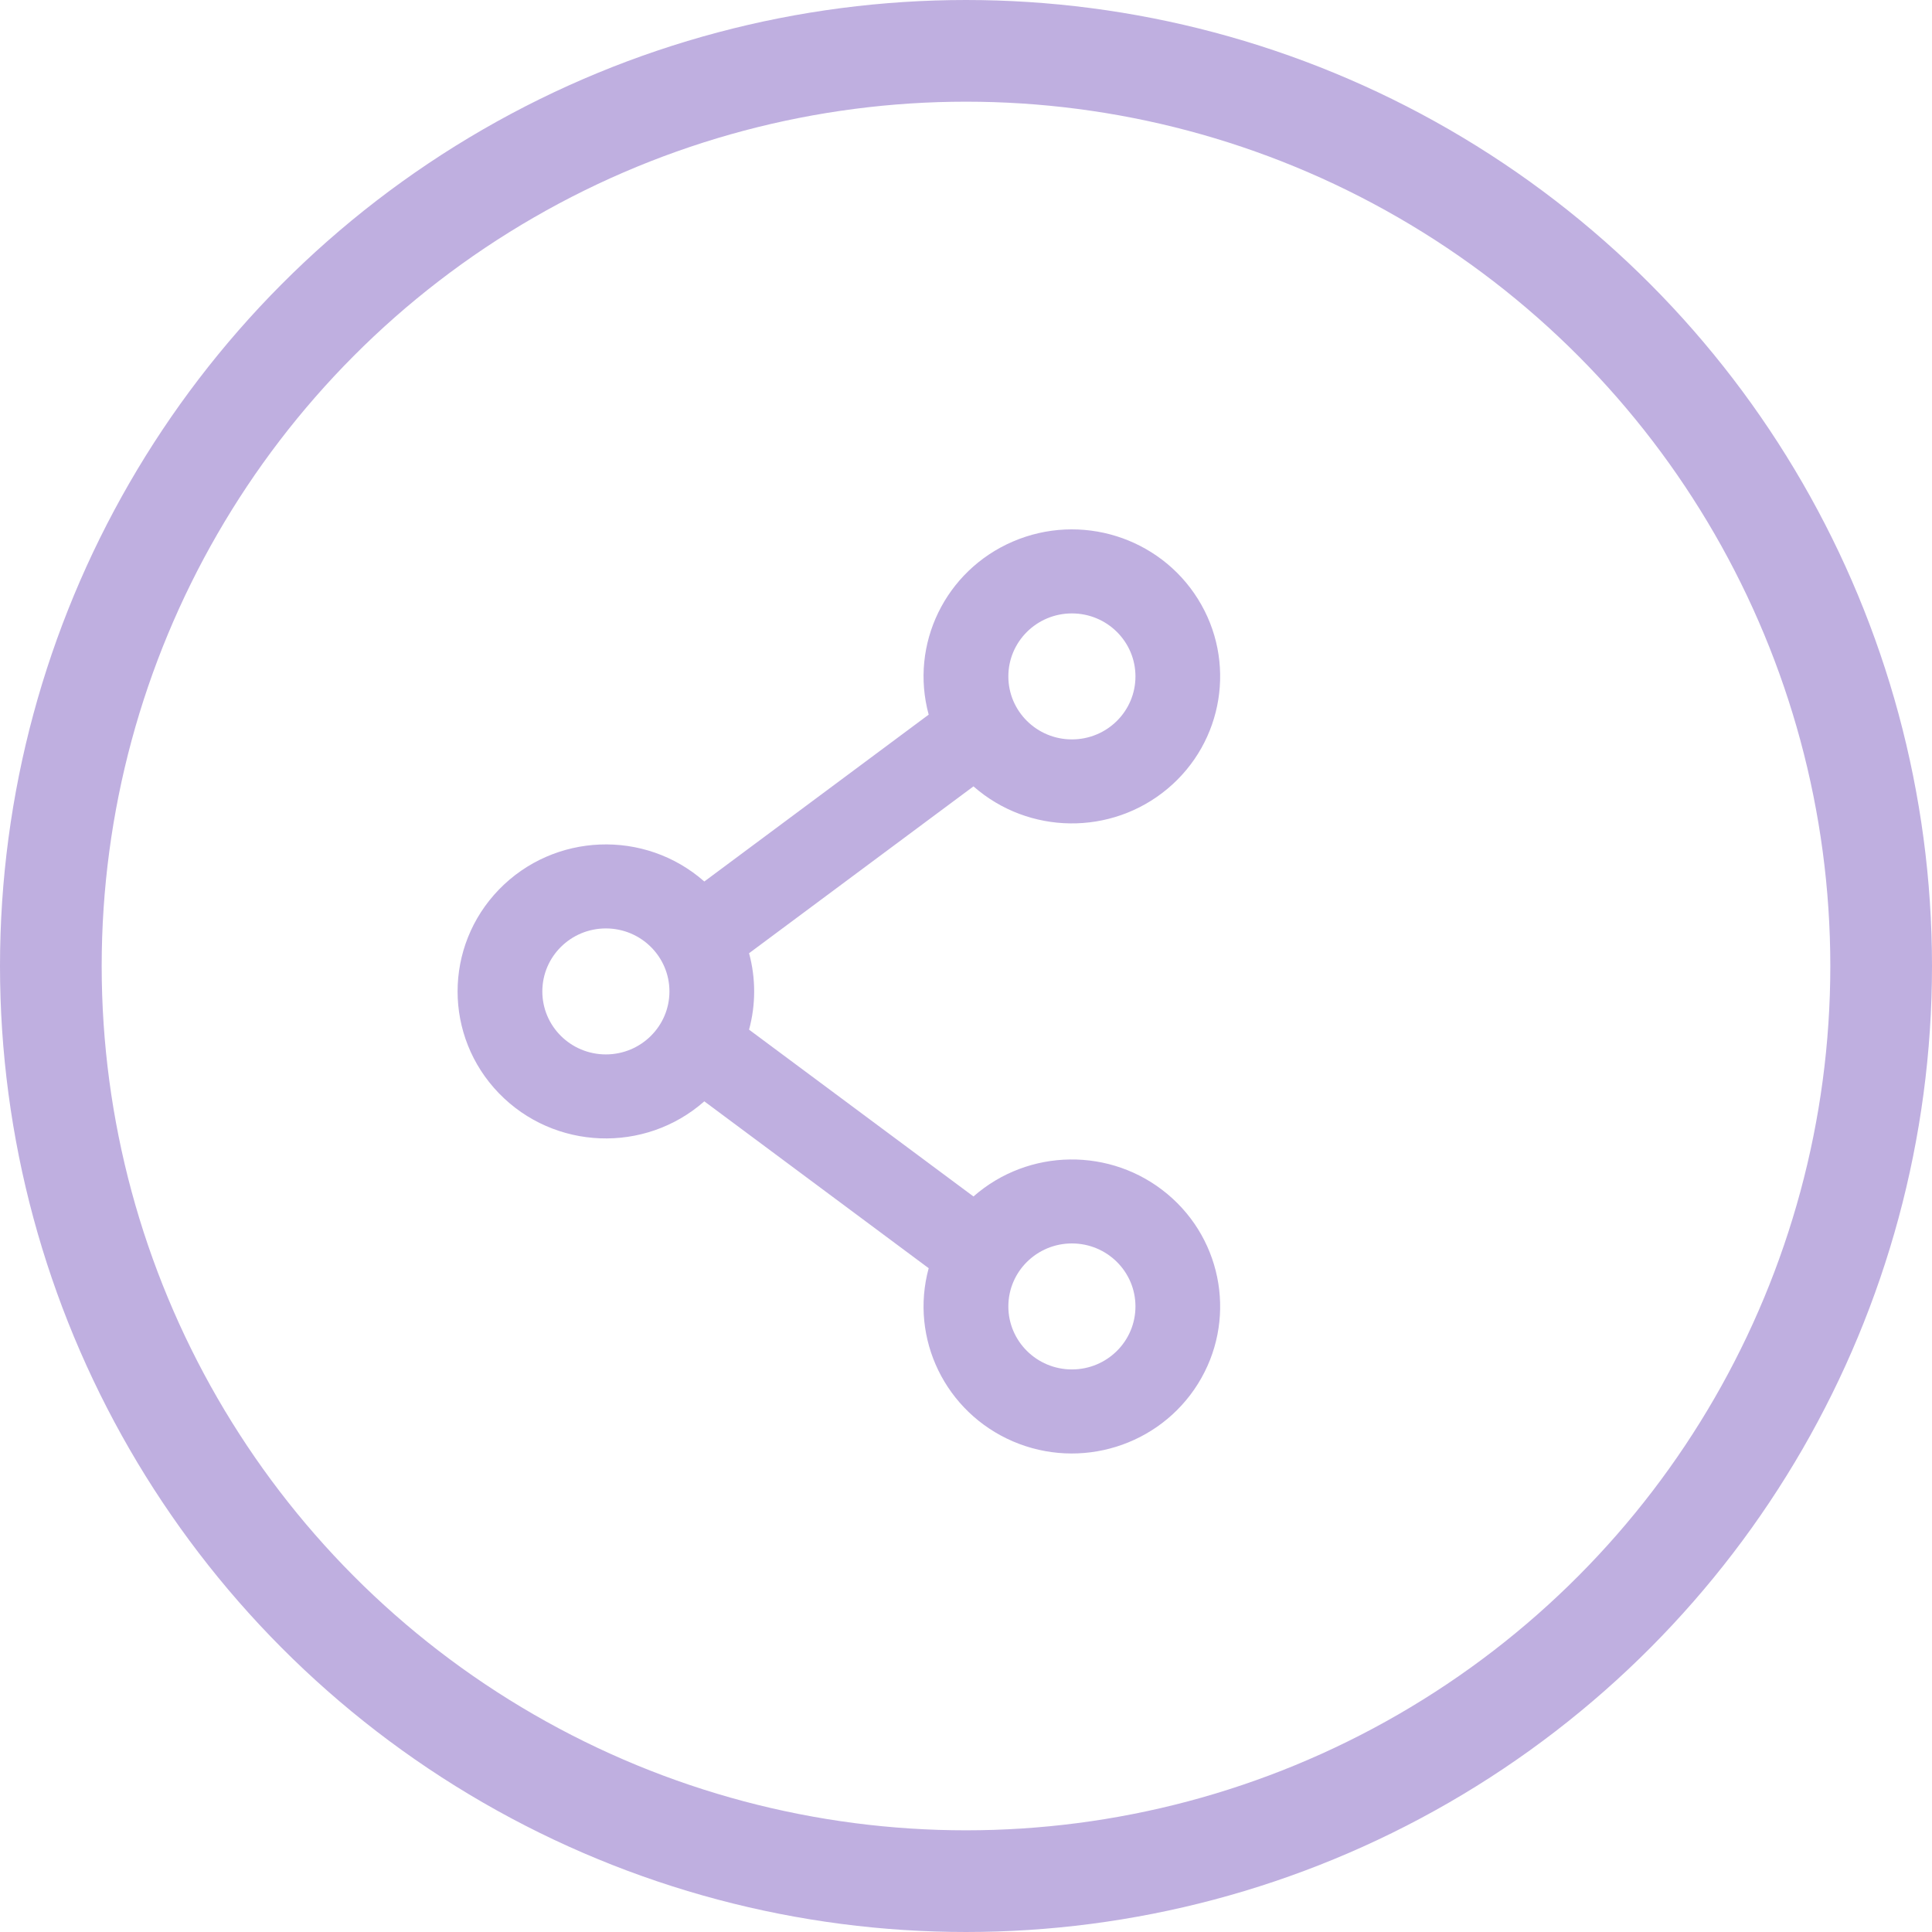 <?xml version="1.0" encoding="UTF-8"?>
<svg width="38px" height="38px" viewBox="0 0 38 38" version="1.1" xmlns="http://www.w3.org/2000/svg" xmlns:xlink="http://www.w3.org/1999/xlink">
    <!-- Generator: sketchtool 49 (51002) - http://www.bohemiancoding.com/sketch -->
    <title>06BB3C6D-5BF7-4856-8DE2-32310B43C46E</title>
    <desc>Created with sketchtool.</desc>
    <defs></defs>
    <g id="customer-page-(corrected-design)" stroke="none" stroke-width="1" fill="none" fill-rule="evenodd">
        <g id="Customer-Page-(original-size)" transform="translate(-254, -1820)">
            <g id="Group-2" transform="translate(-195, 0)">
                <g id="5.gallery" transform="translate(204, 1754)">
                    <g id="Group-16">
                        <g id="ic-share" transform="translate(245, 66)">
                            <circle id="Oval-6" stroke="#BFAFE0" stroke-width="2" cx="19" cy="19" r="18"></circle>
                            <g id="share" transform="translate(9, 10)" fill="#BFAFE0" fill-rule="nonzero">
                                <path d="M5.733,8.748 C5.867,9.241 5.867,9.76 5.733,10.252 L10.147,13.533 C11.23,12.581 12.854,12.561 13.961,13.485 C15.068,14.409 15.324,15.998 14.562,17.218 C13.8,18.438 12.251,18.92 10.923,18.35 C9.595,17.779 8.889,16.329 9.266,14.944 L4.853,11.662 C3.682,12.693 1.899,12.623 0.814,11.504 C-0.271,10.384 -0.271,8.616 0.814,7.496 C1.899,6.377 3.682,6.307 4.853,7.338 L9.266,4.056 C8.889,2.671 9.595,1.221 10.923,0.651 C12.251,0.08 13.8,0.562 14.562,1.782 C15.324,3.002 15.068,4.592 13.961,5.516 C12.854,6.44 11.23,6.419 10.147,5.467 L5.734,8.748 L5.733,8.748 Z M12.083,4.543 C12.774,4.543 13.333,3.989 13.333,3.304 C13.333,2.62 12.774,2.065 12.083,2.065 C11.393,2.065 10.833,2.62 10.833,3.304 C10.833,3.989 11.393,4.543 12.083,4.543 Z M12.083,16.935 C12.774,16.935 13.333,16.38 13.333,15.696 C13.333,15.011 12.774,14.457 12.083,14.457 C11.393,14.457 10.833,15.011 10.833,15.696 C10.833,16.38 11.393,16.935 12.083,16.935 Z M2.917,10.739 C3.607,10.739 4.167,10.184 4.167,9.5 C4.167,8.816 3.607,8.261 2.917,8.261 C2.226,8.261 1.667,8.816 1.667,9.5 C1.667,10.184 2.226,10.739 2.917,10.739 Z" id="Shape"></path>
                            </g>
                        </g>
                    </g>
                </g>
            </g>
        </g>
    </g>
</svg>